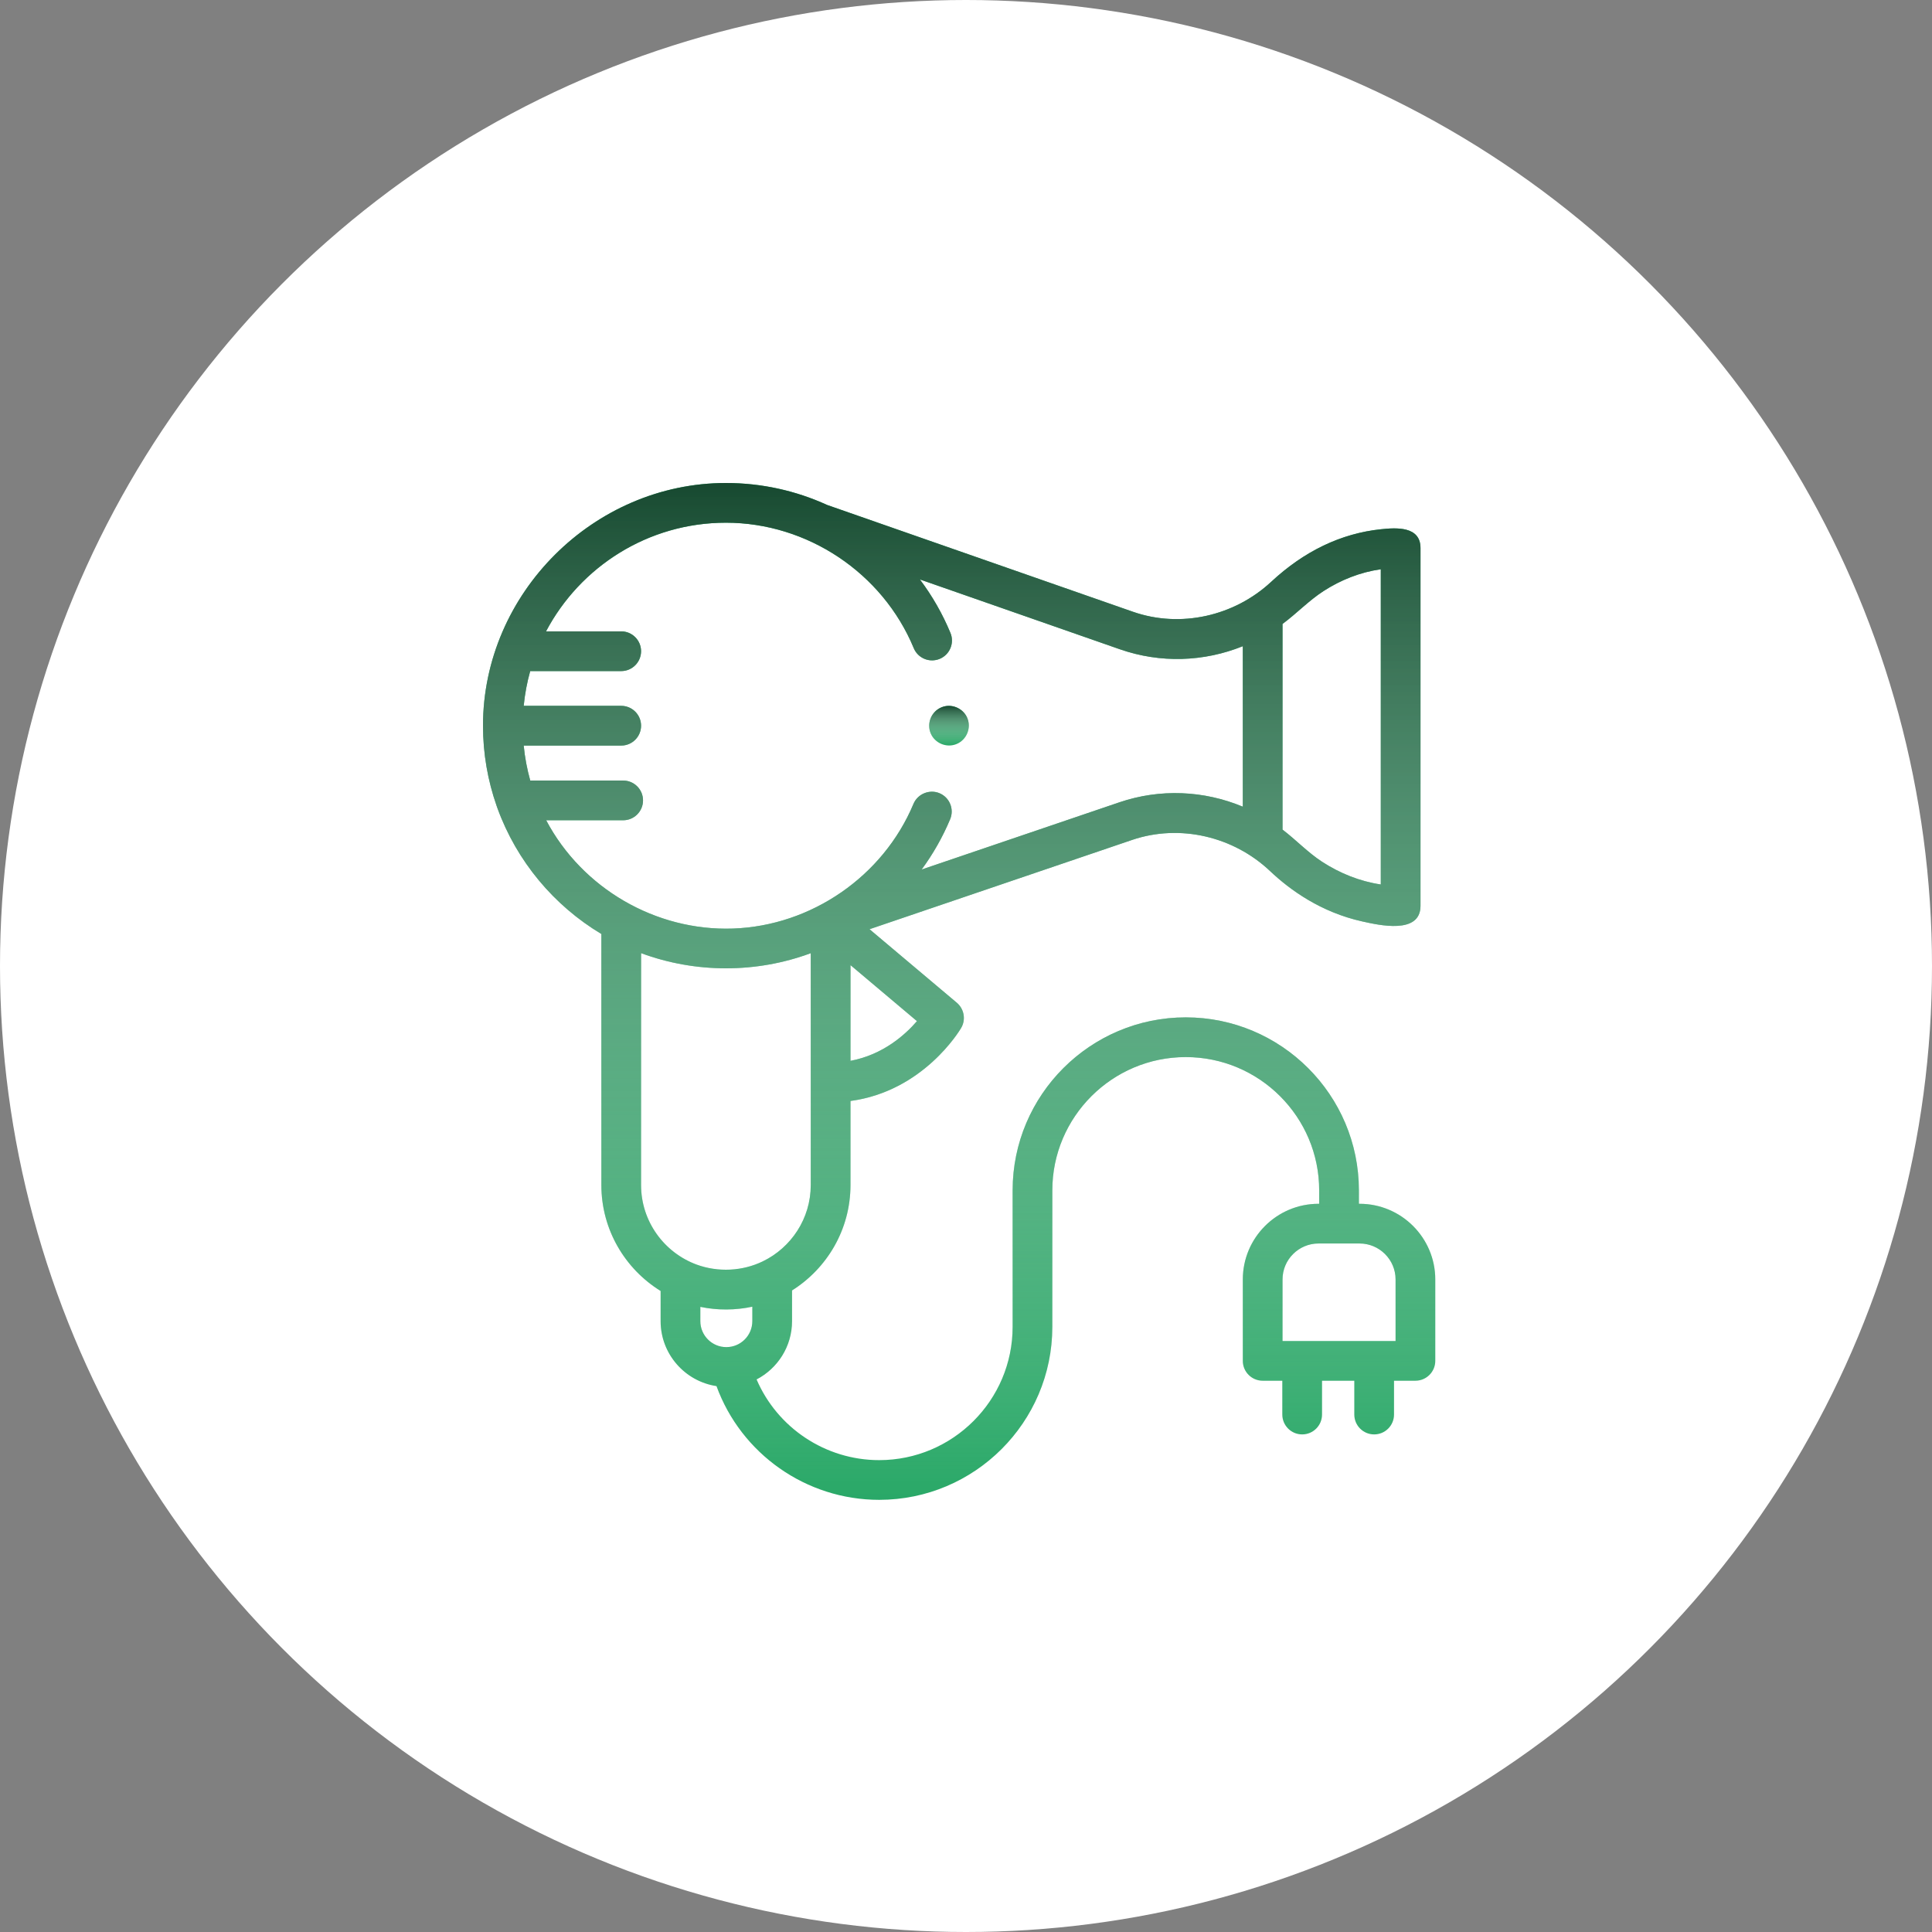 <svg width="76" height="76" viewBox="0 0 76 76" fill="none" xmlns="http://www.w3.org/2000/svg">
<rect x="0" y="0" width="76" height="76" fill="#808080" stroke="none"/>
<circle cx="38" cy="38" r="38" fill="white"/>
<path d="M36.61 28.846C36.773 29.238 37.236 29.431 37.629 29.268C38.023 29.105 38.215 28.642 38.052 28.248C37.889 27.855 37.424 27.662 37.032 27.826C36.637 27.99 36.448 28.452 36.61 28.846Z" fill="#29A867"/>
<path d="M36.61 28.846C36.773 29.238 37.236 29.431 37.629 29.268C38.023 29.105 38.215 28.642 38.052 28.248C37.889 27.855 37.424 27.662 37.032 27.826C36.637 27.99 36.448 28.452 36.61 28.846Z" fill="url(#paint0_linear)"/>
<path d="M53.481 47.354H53.456V46.826C53.456 43.074 50.4 40.021 46.645 40.021C42.889 40.021 39.834 43.074 39.834 46.826V52.195C39.834 55.086 37.479 57.438 34.585 57.438C32.467 57.438 30.578 56.164 29.762 54.264C30.59 53.833 31.157 52.967 31.157 51.971V50.763C32.536 49.895 33.456 48.362 33.456 46.616V43.31C36.314 42.928 37.744 40.548 37.809 40.438C38.001 40.11 37.929 39.691 37.638 39.445L34.205 36.553L44.533 33.041C46.412 32.402 48.524 32.906 49.958 34.263C50.756 35.019 51.972 35.888 53.584 36.246C54.239 36.392 55.879 36.772 55.879 35.634V21.559C55.879 20.692 54.923 20.755 54.323 20.819C52.753 20.984 51.305 21.678 50.004 22.888C48.559 24.233 46.443 24.72 44.569 24.066L32.537 19.864C31.314 19.305 29.962 19 28.556 19C23.359 19 19 23.343 19 28.547C19 29.65 19.189 30.709 19.534 31.695C19.544 31.731 19.557 31.766 19.571 31.8C20.327 33.877 21.784 35.619 23.656 36.741V46.616C23.656 48.376 24.59 49.92 25.987 50.784V51.971C25.987 53.264 26.942 54.338 28.185 54.526C29.154 57.187 31.708 59 34.585 59C38.341 59 41.396 55.947 41.396 52.195V46.826C41.396 43.935 43.751 41.583 46.645 41.583C49.539 41.583 51.893 43.935 51.893 46.826V47.354H51.868C50.225 47.354 48.889 48.689 48.889 50.33V53.533C48.889 53.964 49.239 54.314 49.67 54.314H50.443V55.645C50.443 56.076 50.793 56.426 51.224 56.426C51.656 56.426 52.005 56.076 52.005 55.645V54.314H53.275V55.645C53.275 56.076 53.625 56.426 54.056 56.426C54.488 56.426 54.837 56.076 54.837 55.645V54.314H55.679C56.11 54.314 56.46 53.964 56.46 53.533V50.33C56.46 48.689 55.124 47.354 53.481 47.354ZM33.456 41.73V37.965L36.071 40.169C35.608 40.705 34.736 41.491 33.456 41.73ZM50.451 32.635V24.544C51.007 24.134 51.48 23.63 52.063 23.252C52.744 22.812 53.512 22.507 54.317 22.393V34.793C53.493 34.671 52.705 34.353 52.008 33.9C51.442 33.531 50.986 33.042 50.451 32.635V32.635ZM21.485 32.267H24.514C24.945 32.267 25.295 31.917 25.295 31.486C25.295 31.054 24.945 30.705 24.514 30.705H20.859C20.734 30.26 20.647 29.8 20.601 29.329H24.437C24.868 29.329 25.218 28.979 25.218 28.547C25.218 28.116 24.868 27.766 24.437 27.766H20.601C20.647 27.297 20.733 26.84 20.857 26.399H24.437C24.868 26.399 25.218 26.049 25.218 25.617C25.218 25.186 24.868 24.836 24.437 24.836H21.48C22.82 22.297 25.489 20.562 28.556 20.562C31.759 20.562 34.717 22.537 35.944 25.495C36.088 25.844 36.457 26.033 36.813 25.963C36.864 25.954 36.915 25.939 36.965 25.918C37.364 25.753 37.553 25.296 37.388 24.897C37.078 24.149 36.672 23.439 36.185 22.793L44.054 25.541C45.65 26.098 47.361 26.036 48.889 25.42V31.733C47.359 31.095 45.638 31.015 44.03 31.562L36.255 34.205C36.705 33.593 37.083 32.926 37.377 32.225C37.543 31.827 37.355 31.369 36.957 31.203C36.565 31.039 36.099 31.228 35.934 31.622C34.743 34.471 31.916 36.42 28.831 36.527C25.797 36.63 22.904 34.95 21.485 32.267V32.267ZM25.218 37.494C27.358 38.289 29.752 38.291 31.893 37.496V42.582V46.616C31.893 47.936 31.121 49.08 30.004 49.619C29.197 50.009 28.246 50.052 27.406 49.746C26.13 49.277 25.218 48.051 25.218 46.616V37.494ZM27.55 51.971V51.41C28.22 51.549 28.925 51.547 29.594 51.403V51.971C29.594 52.534 29.136 52.992 28.572 52.992C28.009 52.992 27.55 52.534 27.55 51.971V51.971ZM54.898 52.752H50.452V50.33C50.452 49.551 51.087 48.916 51.868 48.916H53.481C54.262 48.916 54.898 49.551 54.898 50.33V52.752Z" fill="#29A867"/>
<path d="M53.481 47.354H53.456V46.826C53.456 43.074 50.4 40.021 46.645 40.021C42.889 40.021 39.834 43.074 39.834 46.826V52.195C39.834 55.086 37.479 57.438 34.585 57.438C32.467 57.438 30.578 56.164 29.762 54.264C30.59 53.833 31.157 52.967 31.157 51.971V50.763C32.536 49.895 33.456 48.362 33.456 46.616V43.31C36.314 42.928 37.744 40.548 37.809 40.438C38.001 40.11 37.929 39.691 37.638 39.445L34.205 36.553L44.533 33.041C46.412 32.402 48.524 32.906 49.958 34.263C50.756 35.019 51.972 35.888 53.584 36.246C54.239 36.392 55.879 36.772 55.879 35.634V21.559C55.879 20.692 54.923 20.755 54.323 20.819C52.753 20.984 51.305 21.678 50.004 22.888C48.559 24.233 46.443 24.72 44.569 24.066L32.537 19.864C31.314 19.305 29.962 19 28.556 19C23.359 19 19 23.343 19 28.547C19 29.65 19.189 30.709 19.534 31.695C19.544 31.731 19.557 31.766 19.571 31.8C20.327 33.877 21.784 35.619 23.656 36.741V46.616C23.656 48.376 24.59 49.92 25.987 50.784V51.971C25.987 53.264 26.942 54.338 28.185 54.526C29.154 57.187 31.708 59 34.585 59C38.341 59 41.396 55.947 41.396 52.195V46.826C41.396 43.935 43.751 41.583 46.645 41.583C49.539 41.583 51.893 43.935 51.893 46.826V47.354H51.868C50.225 47.354 48.889 48.689 48.889 50.33V53.533C48.889 53.964 49.239 54.314 49.67 54.314H50.443V55.645C50.443 56.076 50.793 56.426 51.224 56.426C51.656 56.426 52.005 56.076 52.005 55.645V54.314H53.275V55.645C53.275 56.076 53.625 56.426 54.056 56.426C54.488 56.426 54.837 56.076 54.837 55.645V54.314H55.679C56.11 54.314 56.46 53.964 56.46 53.533V50.33C56.46 48.689 55.124 47.354 53.481 47.354ZM33.456 41.73V37.965L36.071 40.169C35.608 40.705 34.736 41.491 33.456 41.73ZM50.451 32.635V24.544C51.007 24.134 51.48 23.63 52.063 23.252C52.744 22.812 53.512 22.507 54.317 22.393V34.793C53.493 34.671 52.705 34.353 52.008 33.9C51.442 33.531 50.986 33.042 50.451 32.635V32.635ZM21.485 32.267H24.514C24.945 32.267 25.295 31.917 25.295 31.486C25.295 31.054 24.945 30.705 24.514 30.705H20.859C20.734 30.26 20.647 29.8 20.601 29.329H24.437C24.868 29.329 25.218 28.979 25.218 28.547C25.218 28.116 24.868 27.766 24.437 27.766H20.601C20.647 27.297 20.733 26.84 20.857 26.399H24.437C24.868 26.399 25.218 26.049 25.218 25.617C25.218 25.186 24.868 24.836 24.437 24.836H21.48C22.82 22.297 25.489 20.562 28.556 20.562C31.759 20.562 34.717 22.537 35.944 25.495C36.088 25.844 36.457 26.033 36.813 25.963C36.864 25.954 36.915 25.939 36.965 25.918C37.364 25.753 37.553 25.296 37.388 24.897C37.078 24.149 36.672 23.439 36.185 22.793L44.054 25.541C45.65 26.098 47.361 26.036 48.889 25.42V31.733C47.359 31.095 45.638 31.015 44.03 31.562L36.255 34.205C36.705 33.593 37.083 32.926 37.377 32.225C37.543 31.827 37.355 31.369 36.957 31.203C36.565 31.039 36.099 31.228 35.934 31.622C34.743 34.471 31.916 36.42 28.831 36.527C25.797 36.63 22.904 34.95 21.485 32.267V32.267ZM25.218 37.494C27.358 38.289 29.752 38.291 31.893 37.496V42.582V46.616C31.893 47.936 31.121 49.08 30.004 49.619C29.197 50.009 28.246 50.052 27.406 49.746C26.13 49.277 25.218 48.051 25.218 46.616V37.494ZM27.55 51.971V51.41C28.22 51.549 28.925 51.547 29.594 51.403V51.971C29.594 52.534 29.136 52.992 28.572 52.992C28.009 52.992 27.55 52.534 27.55 51.971V51.971ZM54.898 52.752H50.452V50.33C50.452 49.551 51.087 48.916 51.868 48.916H53.481C54.262 48.916 54.898 49.551 54.898 50.33V52.752Z" fill="url(#paint1_linear)"/>
<defs>
<linearGradient id="paint0_linear" x1="37.331" y1="27.767" x2="37.331" y2="29.326" gradientUnits="userSpaceOnUse">
<stop stop-color="#174930"/>
<stop offset="1" stop-color="white" stop-opacity="0"/>
</linearGradient>
<linearGradient id="paint1_linear" x1="37.73" y1="19" x2="37.73" y2="59" gradientUnits="userSpaceOnUse">
<stop stop-color="#174930"/>
<stop offset="1" stop-color="white" stop-opacity="0"/>
</linearGradient>
</defs>
</svg>
